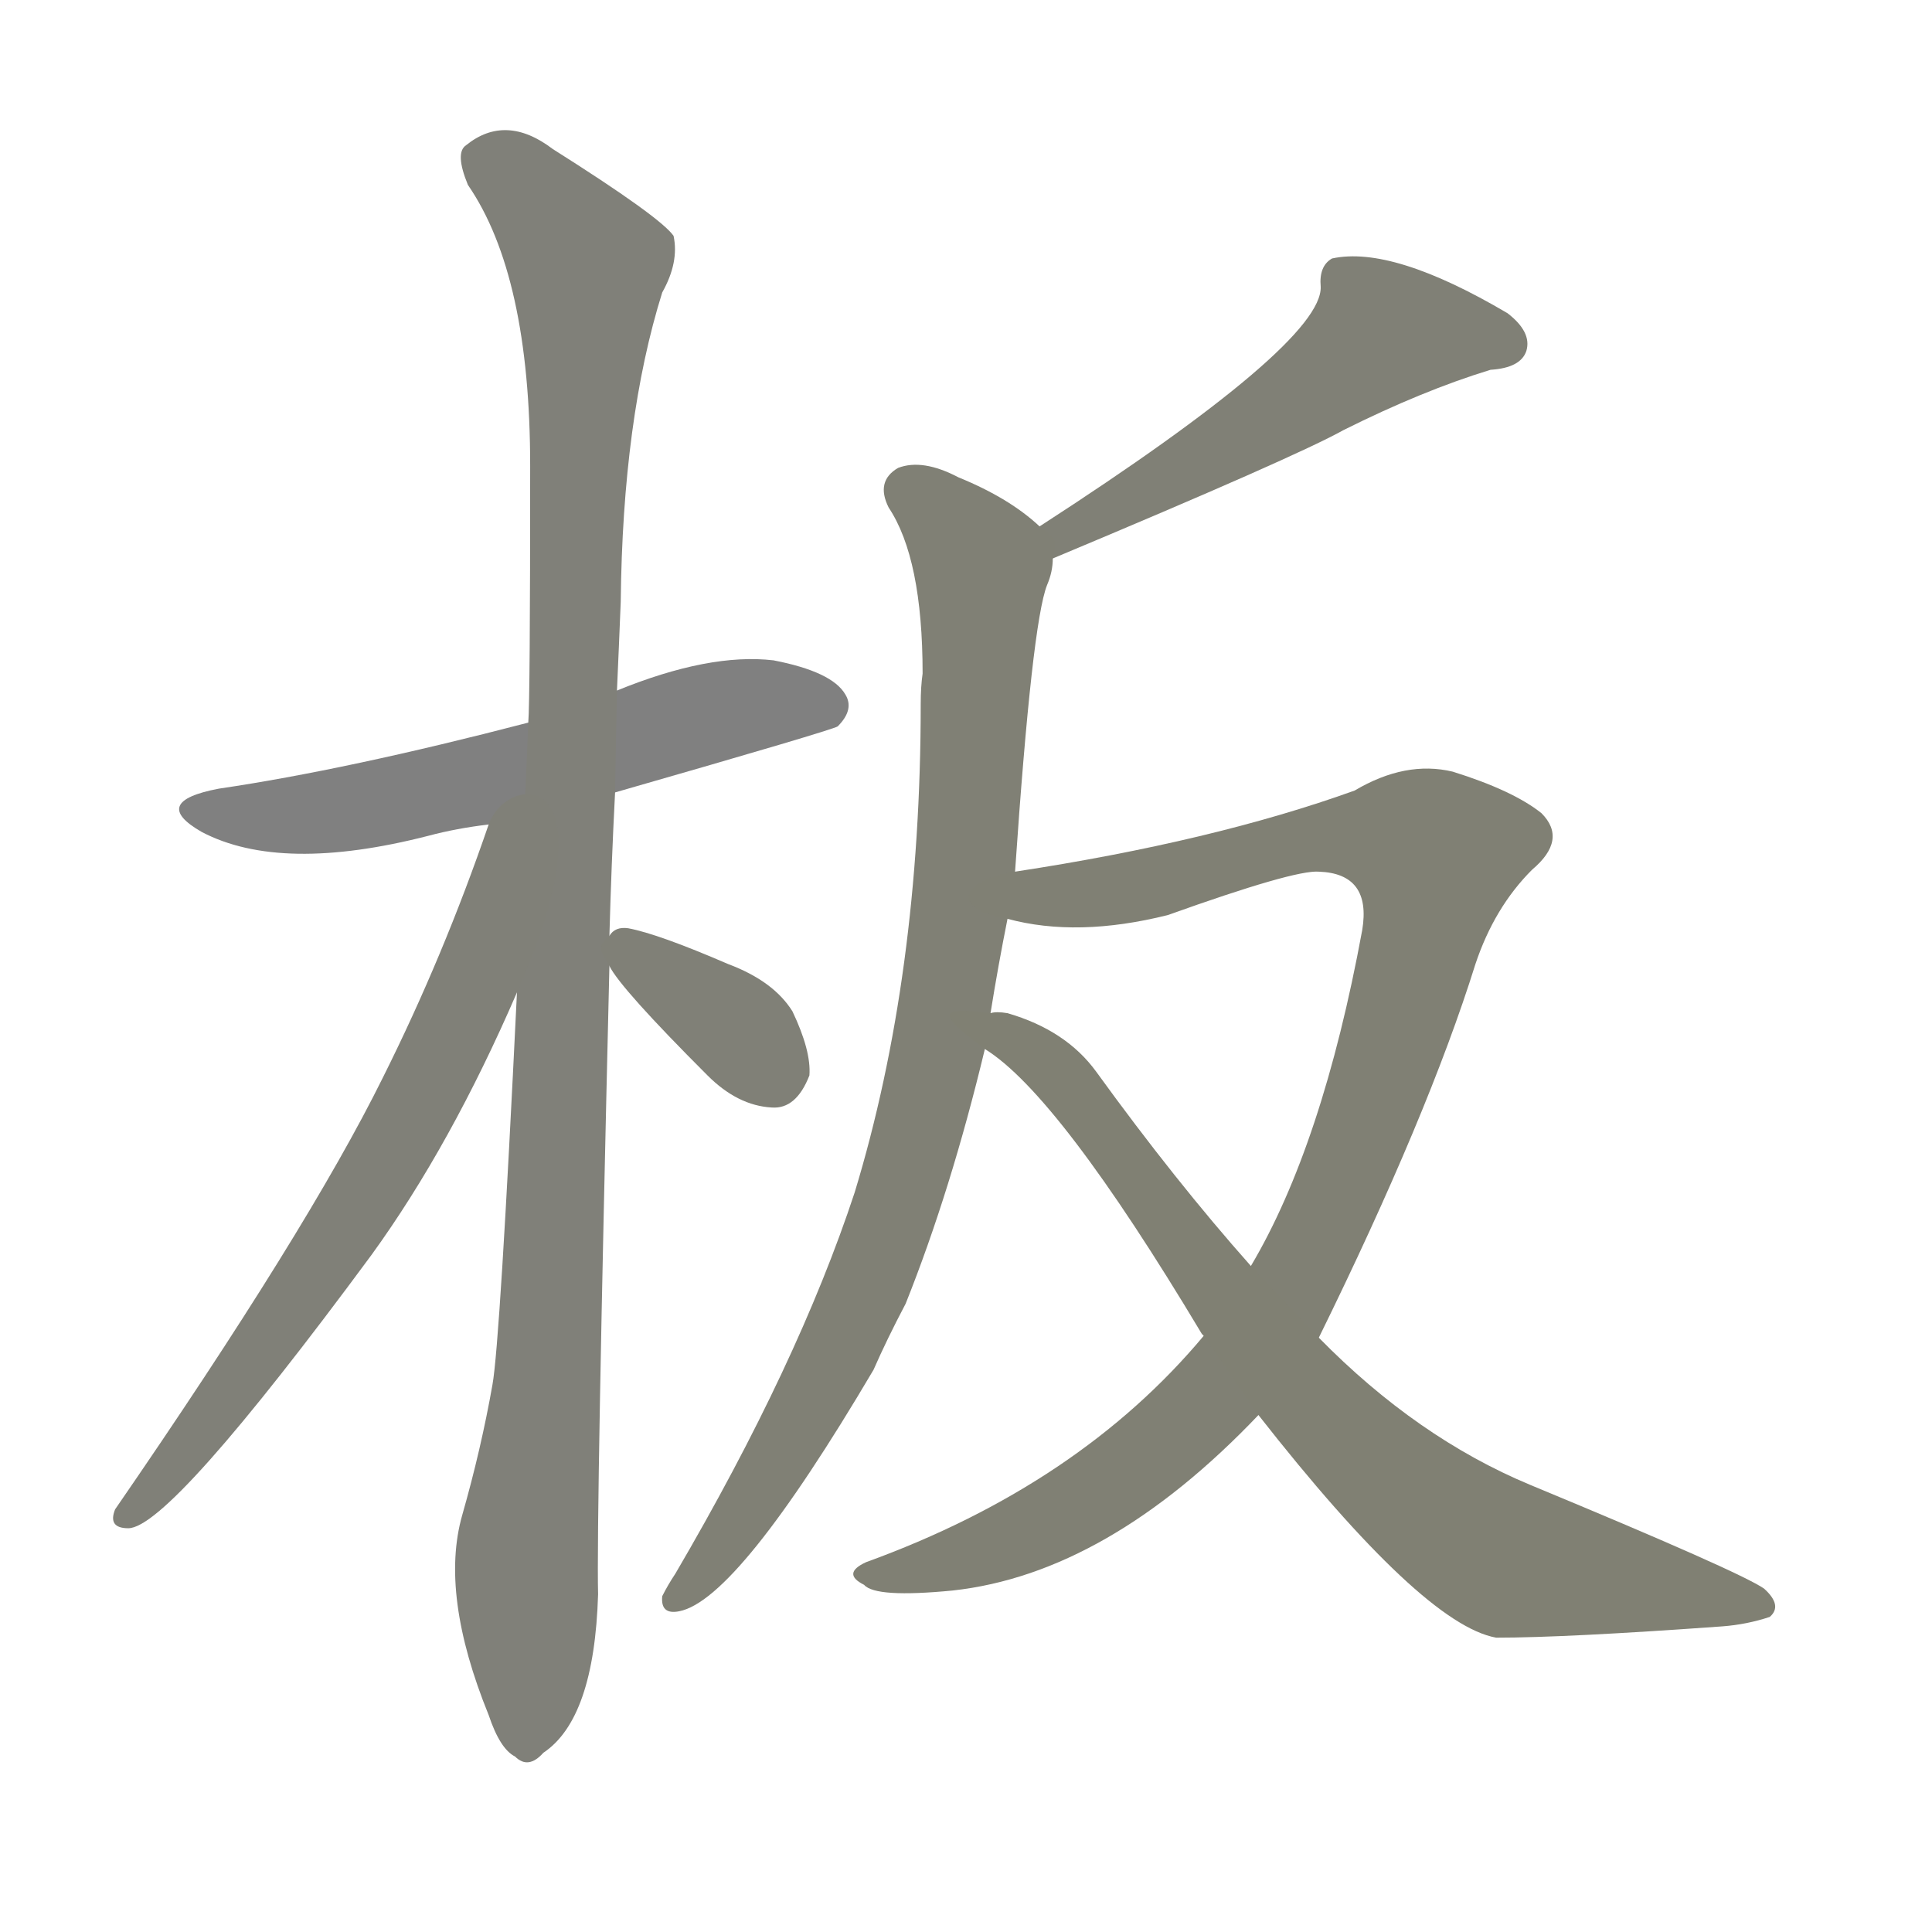 <svg version="1.1" viewBox="0 0 1024 1024" xmlns="http://www.w3.org/2000/svg">
  
  <g transform="scale(1, -1) translate(0, -900)">
    <style type="text/css">
        .stroke1 {fill: #808080;}
        .stroke2 {fill: #808079;}
        .stroke3 {fill: #808078;}
        .stroke4 {fill: #808077;}
        .stroke5 {fill: #808076;}
        .stroke6 {fill: #808075;}
        .stroke7 {fill: #808074;}
        .stroke8 {fill: #808073;}
        .stroke9 {fill: #808072;}
        .stroke10 {fill: #808071;}
        .stroke11 {fill: #808070;}
        .stroke12 {fill: #808069;}
        .stroke13 {fill: #808068;}
        .stroke14 {fill: #808067;}
        .stroke15 {fill: #808066;}
        .stroke16 {fill: #808065;}
        .stroke17 {fill: #808064;}
        .stroke18 {fill: #808063;}
        .stroke19 {fill: #808062;}
        .stroke20 {fill: #808061;}
        text {
            font-family: Helvetica;
            font-size: 50px;
            fill: #808060;
            paint-order: stroke;
            stroke: #000000;
            stroke-width: 4px;
            stroke-linecap: butt;
            stroke-linejoin: miter;
            font-weight: 800;
        }
    </style>

    <path d="M 326 480 Q 441 513 444 515 Q 453 524 448 532 Q 441 544 410 550 Q 376 554 327 534 L 280 517 Q 184 492 116 482 Q 79 475 107 459 Q 149 437 227 457 Q 242 461 259 463 L 326 480 Z" class="stroke1"/>
    <path d="M 323 404 Q 324 441 326 480 L 327 534 Q 328 556 329 581 Q 330 678 351 745 Q 360 761 357 775 Q 350 785 293 821 Q 268 840 247 823 Q 241 819 248 802 Q 281 754 281 653 Q 281 529 280 517 L 274 374 Q 265 188 261 166 Q 255 132 245 97 Q 233 55 259 -9 Q 265 -27 273 -31 Q 280 -38 288 -29 Q 315 -11 317 55 Q 316 95 323 388 L 323 404 Z" class="stroke2"/>
    <path d="M 259 463 Q 235 393 203 329 Q 163 248 61 100 Q 57 90 68 90 Q 90 90 197 235 Q 239 293 274 374 C 327 494 269 491 259 463 Z" class="stroke3"/>
    <path d="M 323 388 Q 329 376 375 330 Q 391 314 409 313 Q 422 312 429 330 Q 430 343 420 364 Q 410 380 386 389 Q 349 405 333 408 Q 326 409 323 404 C 317 398 317 398 323 388 Z" class="stroke4"/>
    <path d="M 558 604 Q 687 658 712 672 Q 754 693 790 704 Q 806 705 809 714 Q 812 724 799 734 Q 738 770 706 763 Q 699 759 700 748 Q 701 718 551 621 C 526 605 530 592 558 604 Z" class="stroke5"/>
    <path d="M 551 621 Q 535 636 508 647 Q 489 657 476 652 Q 464 645 471 631 Q 489 604 489 543 Q 488 536 488 527 Q 488 383 453 268 Q 423 177 358 66 Q 354 60 351 54 Q 350 44 360 46 Q 391 52 463 174 Q 470 190 480 209 Q 504 269 522 344 L 525 363 Q 529 388 534 413 L 538 438 Q 547 570 555 590 Q 558 597 558 604 C 560 614 560 614 551 621 Z" class="stroke6"/>
    <path d="M 638 192 Q 572 113 459 72 Q 446 66 458 60 Q 464 53 505 57 Q 587 66 667 150 L 699 191 Q 757 309 782 389 Q 792 419 812 439 Q 831 455 817 469 Q 802 481 770 491 Q 745 497 718 481 Q 643 454 538 438 C 508 433 504 418 534 413 Q 571 403 619 415 Q 686 439 699 438 Q 727 437 722 407 Q 701 293 663 229 L 638 192 Z" class="stroke7"/>
    <path d="M 522 344 Q 561 320 637 193 L 638 192 L 667 150 Q 754 39 793 32 Q 830 32 913 38 Q 926 39 938 43 Q 945 49 935 58 Q 922 67 811 113 Q 751 138 699 191 L 663 229 Q 623 274 581 332 Q 565 354 534 363 Q 528 364 525 363 C 495 367 498 362 522 344 Z" class="stroke8"/>
    
    
    
    
    
    
    
    </g>
</svg>